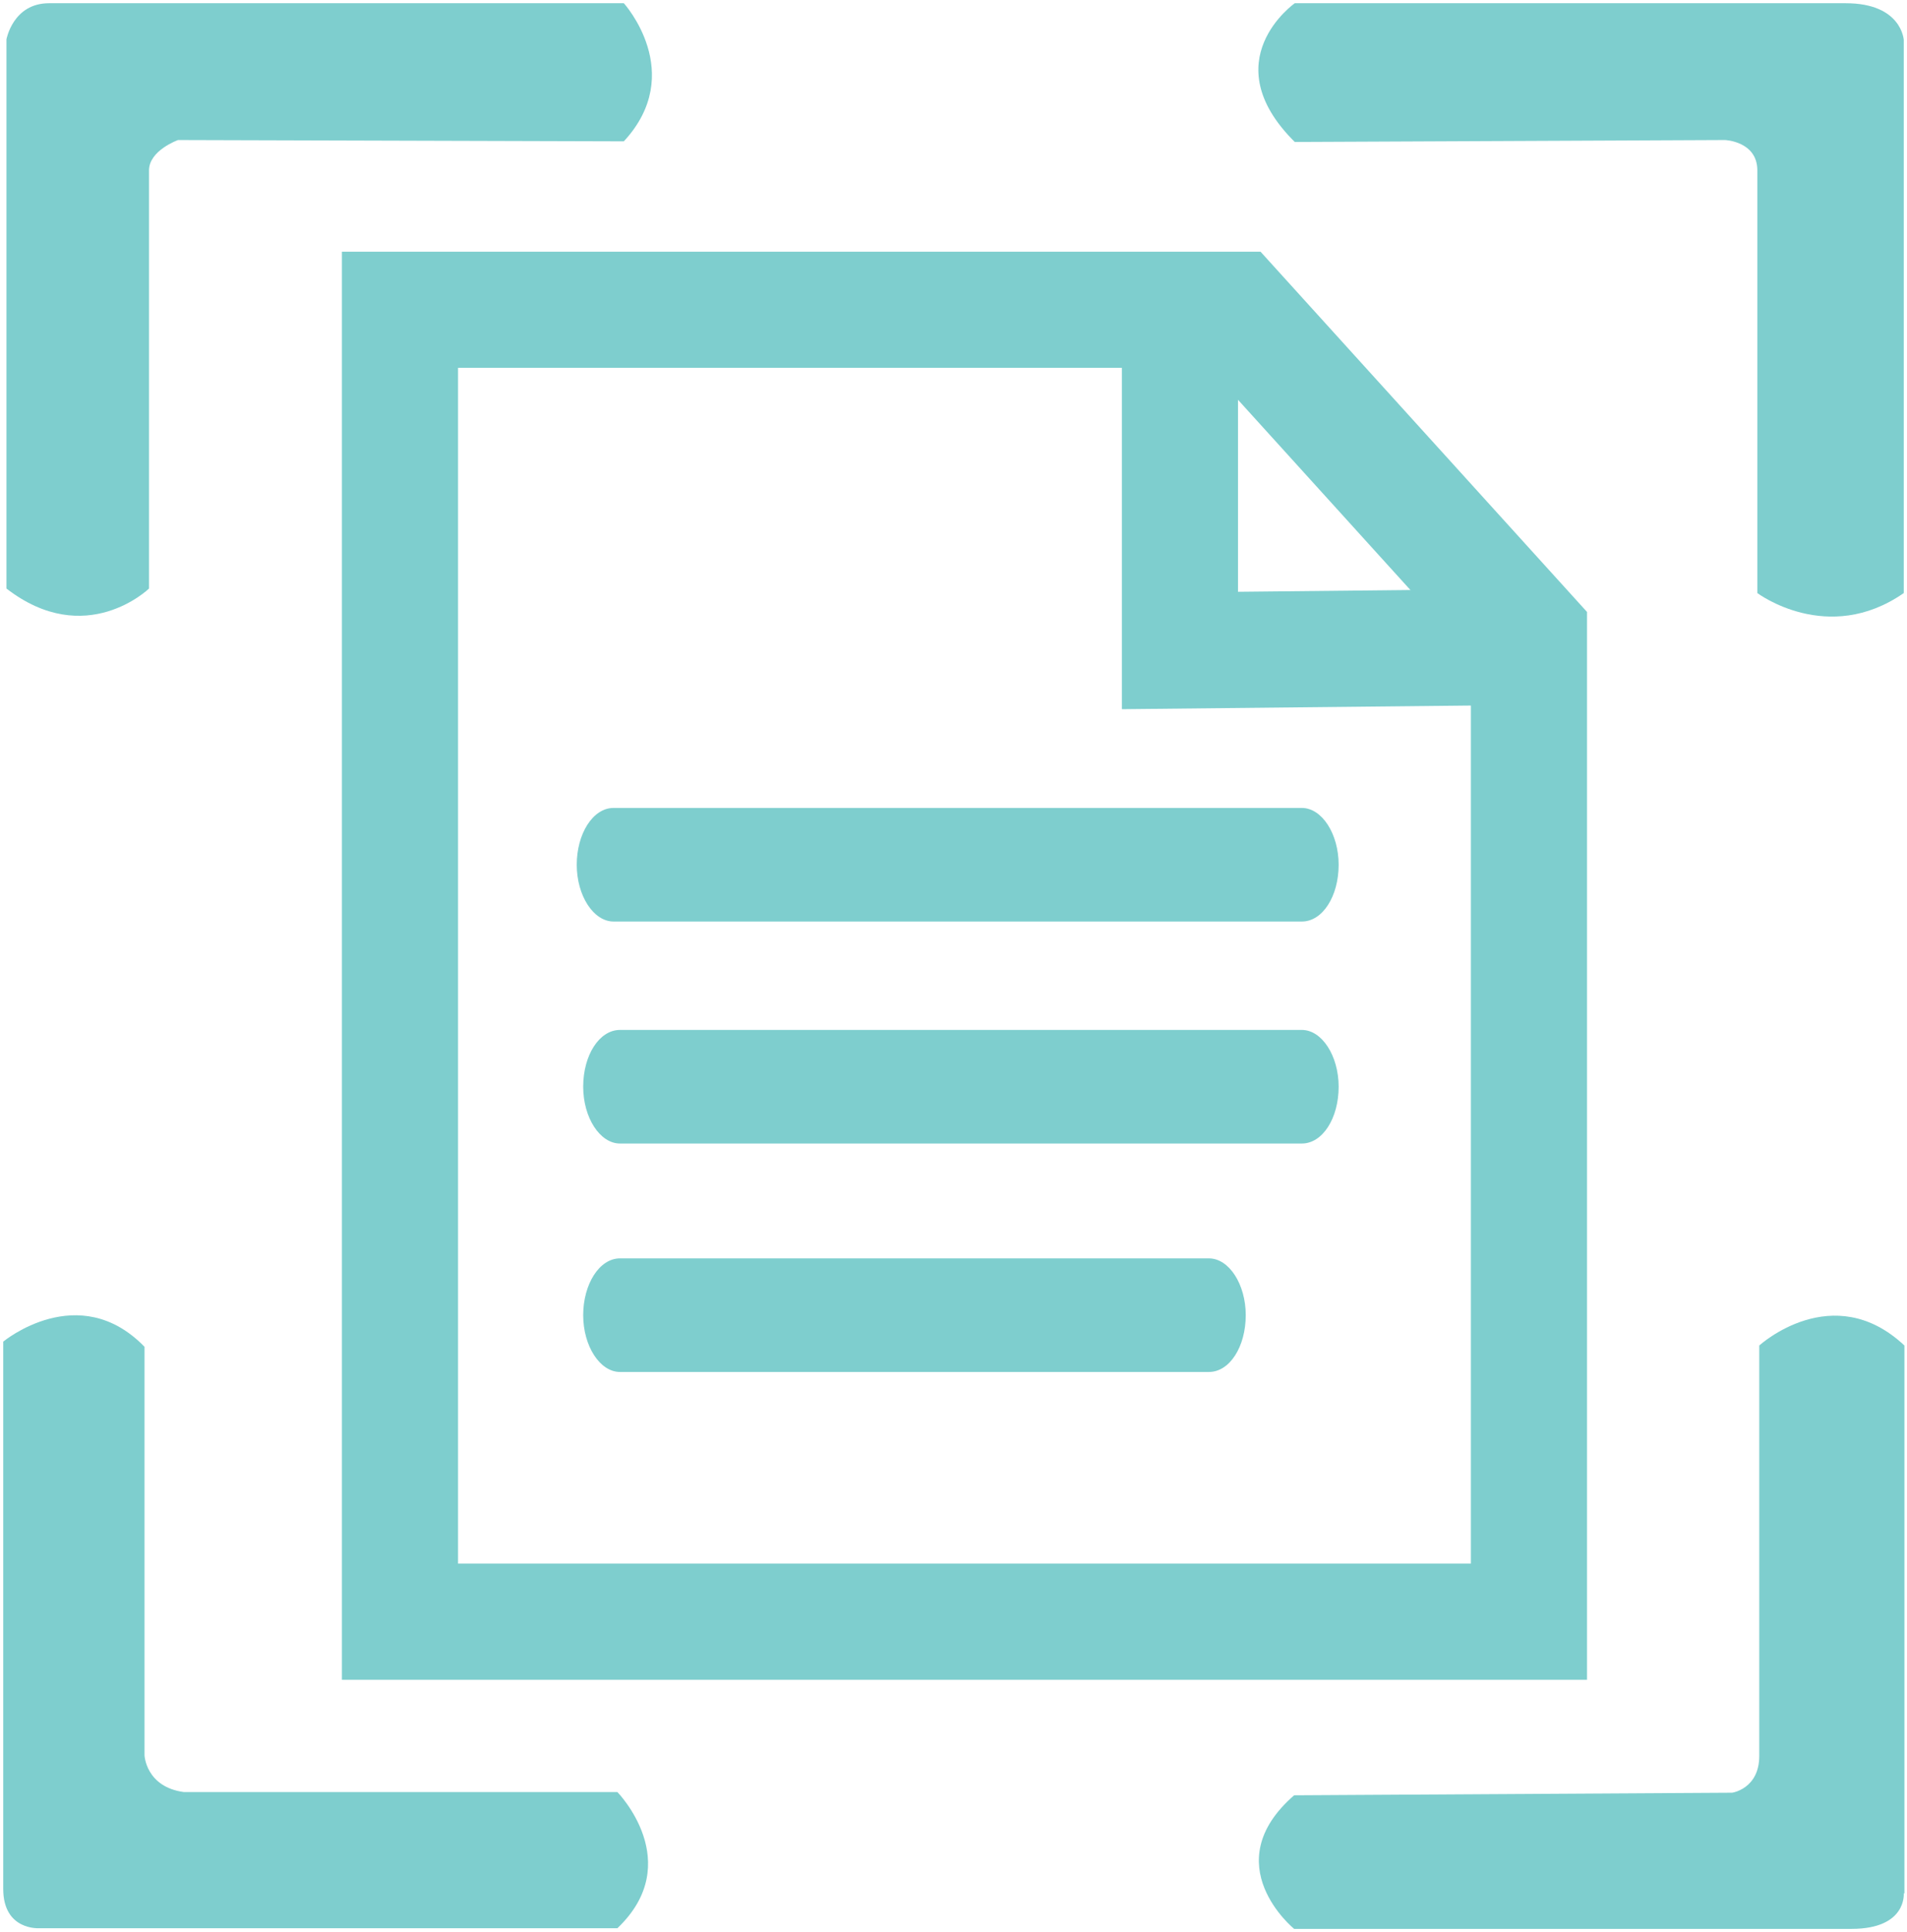 <?xml version="1.0" encoding="utf-8"?>
<!-- Generator: Adobe Illustrator 21.1.0, SVG Export Plug-In . SVG Version: 6.00 Build 0)  -->
<svg version="1.1" id="Layer_1" xmlns="http://www.w3.org/2000/svg" xmlns:xlink="http://www.w3.org/1999/xlink" x="0px" y="0px"
	 viewBox="0 0 295.6 299.4" style="enable-background:new 0 0 295.6 299.4;" xml:space="preserve">
<style type="text/css">
	.st0{fill:#7ECECE;}
	.st1{fill:none;stroke:#7ECECE;stroke-width:18;stroke-miterlimit:10;}
	.st2{fill:#7ECECE;enable-background:new    ;}
</style>
<title>live view</title>
<g id="XMLID_2_">
	<g>
		<path class="st0" d="M295.1,6.2v85.7c-11.8,8.2-22.7,0-22.7,0V26.4c0-4.5-5-4.7-5-4.7L200.7,22c-12.7-12.6,0-21.5,0-21.5h85.4
			C294.8,0.5,295.1,6.2,295.1,6.2z"/>
	</g>
	<g>
	</g>
</g>
<g id="XMLID_3_">
	<g>
		<path class="st0" d="M96.7,0.5c0,0,9.8,10.8,0,21.4l-69.1-0.2c0,0-4.5,1.6-4.5,4.7v64.8c0,0-9.8,9.5-22.1,0V6.1c0,0,1-5.6,6.6-5.6
			H96.7z"/>
		<path class="st0" d="M95.7,277.7c0,0,10.7,10.9,0,21.1H6.1c0,0-5.6,0.4-5.6-6.1v-84.8c0,0,11.7-9.7,21.9,0.8V272
			c0,0,0.2,4.9,6.1,5.7H95.7z"/>
	</g>
	<g>
	</g>
</g>
<g id="XMLID_1_">
	<g>
		<path class="st0" d="M295.1,293.4c0,0,0.5,5.5-8.1,5.5h-86.4c0,0-12.3-10,0-20.7l67.9-0.4c0,0,4.2-0.6,4.2-5.7v-63.6
			c0,0,11.4-10.4,22.5,0V293.4z"/>
	</g>
	<g>
	</g>
</g>
<polygon class="st1" points="62,54.9 62,251.3 237,251.3 237,98.3 191.4,48 62,48 "/>
<polyline class="st1" points="182.9,49 182.9,100.8 240.1,100.2 "/>
<path class="st2" d="M95.1,125.2h106.7c3.1,0,5.7,4,5.7,8.8l0,0c0,4.9-2.5,8.8-5.7,8.8H95.1c-3.1,0-5.7-4-5.7-8.8l0,0
	C89.4,129.2,91.9,125.2,95.1,125.2z"/>
<path class="st2" d="M96.1,159.6h105.7c3.1,0,5.7,4,5.7,8.8v0c0,4.9-2.5,8.8-5.7,8.8H96.1c-3.1,0-5.7-4-5.7-8.8v0
	C90.4,163.5,92.9,159.6,96.1,159.6z"/>
<path class="st2" d="M96.1,195h91.3c3.1,0,5.7,4,5.7,8.8v0c0,4.9-2.5,8.8-5.7,8.8H96.1c-3.1,0-5.7-4-5.7-8.8v0
	C90.4,199,92.9,195,96.1,195z"/>
</svg>
